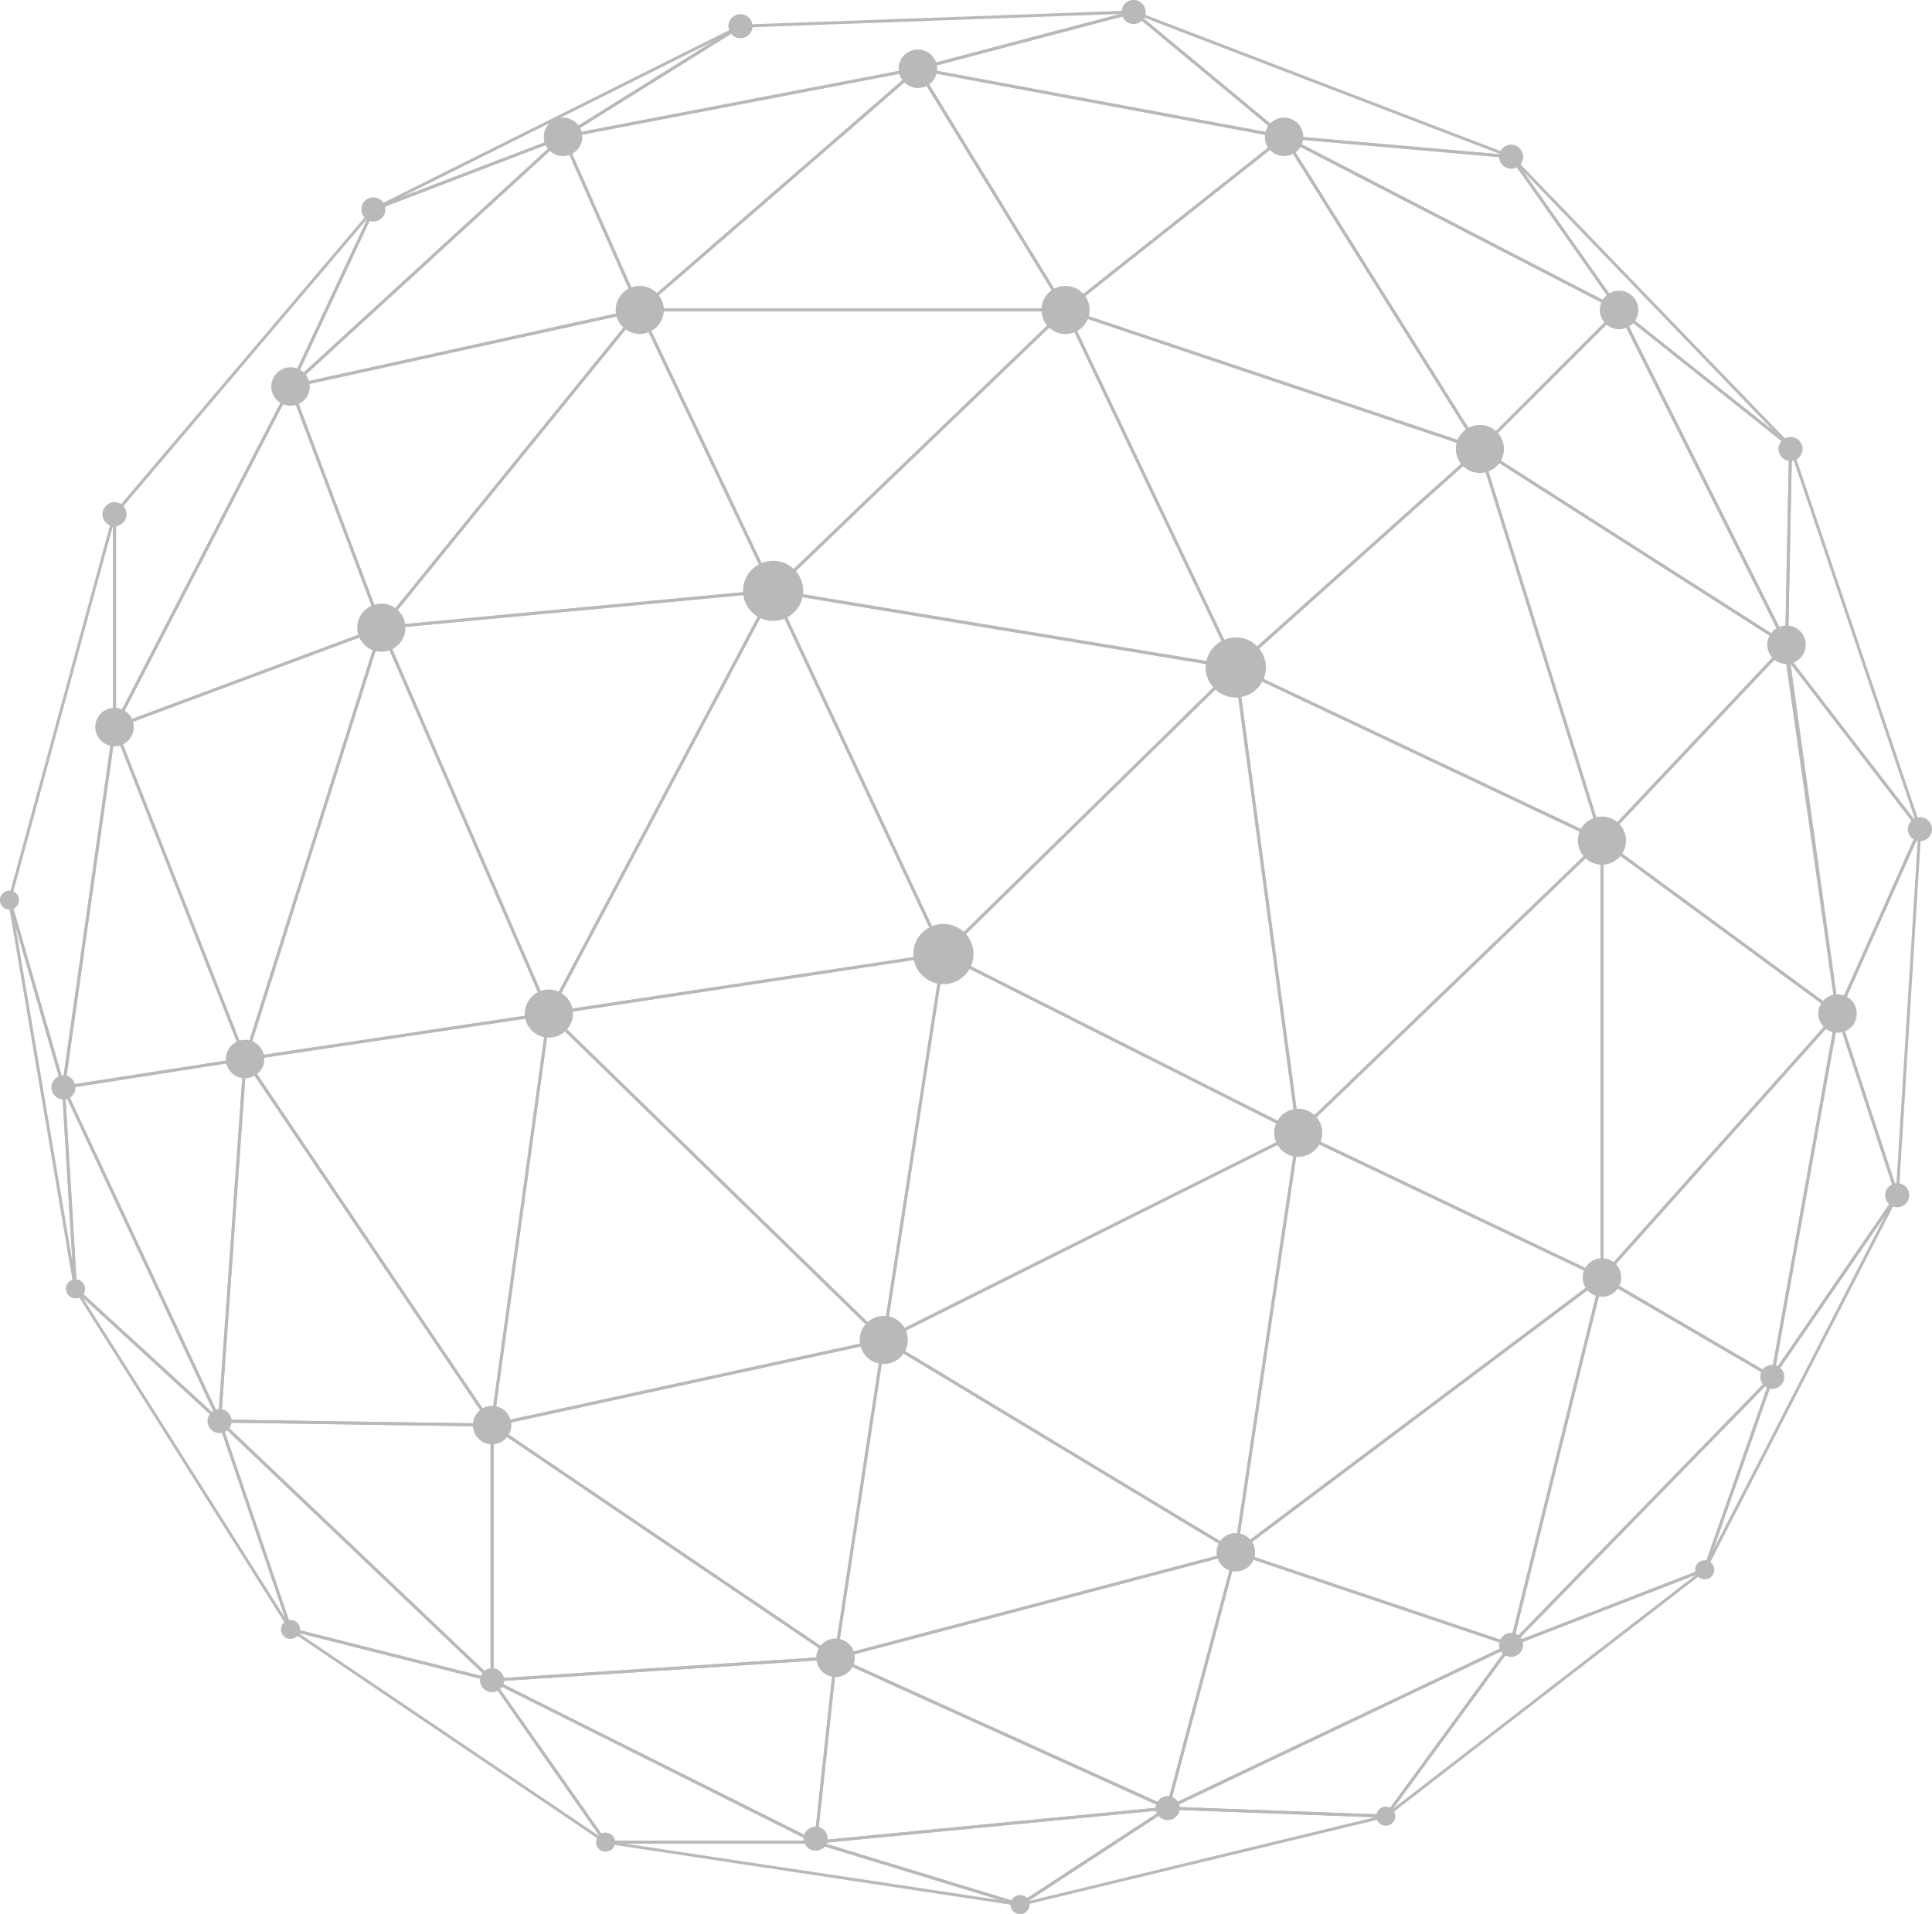 <svg width="208.299" height="206.402" viewBox="0 0 208.299 206.402" fill="none" xmlns="http://www.w3.org/2000/svg" xmlns:xlink="http://www.w3.org/1999/xlink">
	<desc>
			Created with Pixso.
	</desc>
	<defs>
		<clipPath id="clip382_1395">
			<rect id="_Layer_" width="208.299" height="206.403" fill="white" fill-opacity="0"/>
		</clipPath>
	</defs>
	<rect id="_Layer_" width="208.299" height="206.403" fill="#FFFFFF" fill-opacity="0"/>
	<g clip-path="url(#clip382_1395)">
		<path id="Vector" d="M101.72 103.03C101.71 103.03 101.7 103.03 101.69 103.03C101.64 103.02 101.59 102.99 101.57 102.94L83.21 63.78C83.18 63.72 83.19 63.66 83.23 63.61C83.26 63.56 83.32 63.54 83.38 63.55L133.27 71.81C133.32 71.82 133.37 71.86 133.39 71.92C133.41 71.98 133.39 72.04 133.35 72.08L101.83 102.99C101.8 103.01 101.76 103.03 101.72 103.03ZM83.62 63.91L101.76 102.6L132.9 72.08L83.62 63.91L83.62 63.91Z" fill="#B9B9B9" fill-opacity="1" fill-rule="nonzero"/>
		<path id="Vector" d="M133.24 72.13C133.23 72.13 133.22 72.13 133.21 72.13L83.33 63.87C83.27 63.86 83.22 63.81 83.2 63.76C83.18 63.7 83.2 63.64 83.24 63.59L114.77 33.31C114.8 33.27 114.86 33.25 114.91 33.26C114.96 33.27 115 33.31 115.02 33.35L133.38 71.9C133.41 71.96 133.4 72.02 133.37 72.07C133.34 72.11 133.29 72.13 133.24 72.13L133.24 72.13ZM83.69 63.6L132.96 71.76L114.83 33.69L83.69 63.6L83.69 63.6Z" fill="#B9B9B9" fill-opacity="1" fill-rule="nonzero"/>
		<path id="Vector" d="M133.24 72.13C133.23 72.13 133.22 72.13 133.21 72.13C133.16 72.12 133.12 72.08 133.1 72.04L114.73 33.49C114.71 33.43 114.71 33.36 114.76 33.31C114.8 33.27 114.87 33.25 114.93 33.27L159.61 48.26C159.66 48.28 159.7 48.32 159.72 48.38C159.73 48.43 159.71 48.49 159.67 48.53L133.35 72.09C133.32 72.12 133.28 72.13 133.24 72.13L133.24 72.13ZM115.18 33.69L133.29 71.71L159.25 48.48L115.18 33.69Z" fill="#B9B9B9" fill-opacity="1" fill-rule="nonzero"/>
		<path id="Vector" d="M139.97 122.31C139.95 122.31 139.92 122.3 139.9 122.29L101.64 103.01C101.6 102.99 101.57 102.95 101.56 102.9C101.55 102.85 101.57 102.8 101.6 102.76L133.13 71.86C133.17 71.82 133.23 71.8 133.29 71.82C133.35 71.84 133.39 71.89 133.4 71.95L140.13 122.13C140.14 122.19 140.11 122.24 140.06 122.28C140.03 122.3 140 122.31 139.97 122.31ZM101.99 102.83L139.77 121.87L133.12 72.31L101.99 102.83Z" fill="#B9B9B9" fill-opacity="1" fill-rule="nonzero"/>
		<path id="Vector" d="M172.72 90.79C172.7 90.79 172.67 90.79 172.65 90.78L133.17 72.11C133.12 72.09 133.09 72.05 133.08 71.99C133.07 71.94 133.09 71.89 133.13 71.85L159.45 48.29C159.49 48.26 159.55 48.24 159.6 48.26C159.65 48.27 159.69 48.31 159.71 48.36L172.87 90.59C172.89 90.65 172.87 90.71 172.82 90.76C172.79 90.78 172.76 90.79 172.72 90.79L172.72 90.79ZM133.52 71.93L172.46 90.33L159.48 48.7L133.52 71.93L133.52 71.93Z" fill="#B9B9B9" fill-opacity="1" fill-rule="nonzero"/>
		<path id="Vector" d="M139.97 122.31C139.95 122.31 139.94 122.3 139.92 122.3C139.86 122.28 139.82 122.23 139.81 122.17L133.08 71.99C133.07 71.93 133.1 71.88 133.14 71.84C133.19 71.81 133.25 71.8 133.31 71.83L172.79 90.49C172.83 90.51 172.87 90.56 172.88 90.61C172.88 90.66 172.87 90.71 172.83 90.75L140.08 122.26C140.05 122.29 140.01 122.31 139.97 122.31L139.97 122.31ZM133.44 72.24L140.09 121.81L172.44 90.68L133.44 72.24Z" fill="#B9B9B9" fill-opacity="1" fill-rule="nonzero"/>
		<path id="Vector" d="M95.29 144.64C95.26 144.64 95.22 144.63 95.19 144.61C95.15 144.58 95.12 144.52 95.13 144.46L101.56 102.85C101.57 102.8 101.6 102.75 101.64 102.73C101.69 102.71 101.74 102.71 101.79 102.73L140.04 122.01C140.1 122.03 140.13 122.09 140.13 122.15C140.13 122.21 140.1 122.26 140.04 122.29L95.36 144.63C95.34 144.64 95.31 144.64 95.29 144.64L95.29 144.64ZM101.84 103.11L95.49 144.2L139.62 122.15L101.84 103.11Z" fill="#B9B9B9" fill-opacity="1" fill-rule="nonzero"/>
		<path id="Vector" d="M133.24 167.54C133.21 167.54 133.18 167.53 133.16 167.51L95.21 144.62C95.16 144.59 95.13 144.53 95.13 144.48C95.13 144.42 95.17 144.37 95.22 144.34L139.9 122.01C139.95 121.98 140.02 121.98 140.06 122.02C140.11 122.05 140.14 122.11 140.13 122.17L133.4 167.4C133.39 167.45 133.36 167.5 133.31 167.52C133.28 167.53 133.26 167.54 133.24 167.54L133.24 167.54ZM95.62 144.49L133.12 167.12L139.77 122.43L95.62 144.49L95.62 144.49Z" fill="#B9B9B9" fill-opacity="1" fill-rule="nonzero"/>
		<path id="Vector" d="M133.24 167.54C133.21 167.54 133.18 167.53 133.16 167.52C133.1 167.48 133.07 167.42 133.08 167.36L139.81 122.12C139.82 122.07 139.85 122.03 139.9 122.01C139.94 121.98 139.99 121.98 140.04 122L172.79 137.61C172.84 137.63 172.87 137.68 172.88 137.74C172.88 137.79 172.86 137.85 172.81 137.88L133.33 167.51C133.31 167.53 133.27 167.54 133.24 167.54L133.24 167.54ZM140.1 122.38L133.45 167.02L172.41 137.78L140.1 122.38Z" fill="#B9B9B9" fill-opacity="1" fill-rule="nonzero"/>
		<path id="Vector" d="M172.72 137.91C172.7 137.91 172.67 137.91 172.65 137.89L139.9 122.29C139.86 122.27 139.82 122.22 139.81 122.17C139.81 122.12 139.82 122.07 139.86 122.03L172.61 90.52C172.65 90.47 172.72 90.46 172.78 90.49C172.84 90.51 172.88 90.57 172.88 90.63L172.88 137.75C172.88 137.81 172.85 137.86 172.8 137.89C172.78 137.9 172.75 137.91 172.72 137.91L172.72 137.91ZM140.25 122.1L172.56 137.5L172.56 91.01L140.25 122.1Z" fill="#B9B9B9" fill-opacity="1" fill-rule="nonzero"/>
		<path id="Vector" d="M198.12 109.46C198.09 109.46 198.05 109.45 198.03 109.43L172.63 90.76C172.59 90.74 172.57 90.69 172.56 90.65C172.56 90.6 172.57 90.56 172.6 90.52L192.5 69.41C192.54 69.37 192.6 69.35 192.66 69.37C192.72 69.39 192.76 69.44 192.77 69.5L198.28 109.27C198.29 109.34 198.26 109.4 198.2 109.43C198.18 109.45 198.15 109.46 198.12 109.46L198.12 109.46ZM172.96 90.61L197.91 108.95L192.5 69.87L172.96 90.61Z" fill="#B9B9B9" fill-opacity="1" fill-rule="nonzero"/>
		<path id="Vector" d="M172.72 137.91C172.7 137.91 172.68 137.91 172.66 137.9C172.6 137.88 172.56 137.82 172.56 137.75L172.56 90.63C172.56 90.57 172.59 90.52 172.65 90.49C172.7 90.46 172.77 90.47 172.81 90.5L198.22 109.17C198.25 109.19 198.27 109.24 198.28 109.28C198.28 109.32 198.27 109.37 198.24 109.4L172.84 137.86C172.81 137.89 172.76 137.91 172.72 137.91L172.72 137.91ZM172.88 90.95L172.88 137.33L197.89 109.32L172.88 90.95L172.88 90.95Z" fill="#B9B9B9" fill-opacity="1" fill-rule="nonzero"/>
		<path id="Vector" d="M162.92 177.52C162.9 177.52 162.87 177.51 162.85 177.5C162.78 177.47 162.75 177.39 162.77 177.32L172.56 137.71C172.58 137.66 172.61 137.62 172.66 137.6C172.7 137.59 172.76 137.59 172.8 137.61L191.16 148.32C191.2 148.35 191.23 148.39 191.24 148.44C191.25 148.49 191.23 148.53 191.2 148.57L163.04 177.47C163.01 177.5 162.97 177.52 162.92 177.52L162.92 177.52ZM172.82 138L163.22 176.83L190.83 148.49L172.82 138Z" fill="#B9B9B9" fill-opacity="1" fill-rule="nonzero"/>
		<path id="Vector" d="M162.92 177.52C162.91 177.52 162.89 177.52 162.87 177.51L133.19 167.53C133.13 167.51 133.09 167.46 133.08 167.4C133.07 167.35 133.1 167.29 133.14 167.25L172.62 137.62C172.68 137.58 172.75 137.58 172.81 137.62C172.86 137.66 172.89 137.73 172.87 137.79L163.08 177.4C163.07 177.44 163.04 177.48 163 177.5C162.98 177.51 162.95 177.52 162.92 177.52ZM133.58 167.33L162.81 177.16L172.46 138.15L133.58 167.33L133.58 167.33Z" fill="#B9B9B9" fill-opacity="1" fill-rule="nonzero"/>
		<path id="Vector" d="M125.89 195.12C125.86 195.12 125.82 195.11 125.79 195.09C125.75 195.05 125.72 194.99 125.74 194.93L133.09 167.34C133.1 167.3 133.12 167.26 133.16 167.24C133.2 167.22 133.25 167.22 133.29 167.23L162.98 177.21C163.04 177.23 163.08 177.29 163.08 177.35C163.09 177.42 163.05 177.48 162.99 177.51L125.96 195.11C125.94 195.12 125.92 195.12 125.89 195.12ZM133.35 167.58L126.14 194.67L162.5 177.39L133.35 167.58Z" fill="#B9B9B9" fill-opacity="1" fill-rule="nonzero"/>
		<path id="Vector" d="M90.09 178.91C90.05 178.91 90.01 178.9 89.98 178.87C89.94 178.83 89.92 178.78 89.93 178.73L95.13 144.46C95.14 144.41 95.17 144.36 95.22 144.34C95.27 144.32 95.32 144.32 95.37 144.35L133.32 167.24C133.37 167.28 133.4 167.34 133.39 167.4C133.39 167.47 133.34 167.52 133.28 167.53L90.13 178.9C90.11 178.91 90.1 178.91 90.08 178.91L90.09 178.91ZM95.41 144.74L90.28 178.53L132.83 167.32L95.41 144.74L95.41 144.74Z" fill="#B9B9B9" fill-opacity="1" fill-rule="nonzero"/>
		<path id="Vector" d="M125.89 195.12C125.87 195.12 125.85 195.12 125.83 195.11L90.02 178.9C89.96 178.87 89.92 178.8 89.93 178.74C89.93 178.67 89.98 178.61 90.04 178.6L133.2 167.23C133.25 167.21 133.31 167.23 133.35 167.27C133.39 167.31 133.41 167.37 133.39 167.42L126.05 195.01C126.04 195.05 126 195.09 125.96 195.11C125.94 195.12 125.92 195.13 125.89 195.13L125.89 195.12ZM90.56 178.79L125.79 194.74L133.01 167.6L90.56 178.79Z" fill="#B9B9B9" fill-opacity="1" fill-rule="nonzero"/>
		<path id="Vector" d="M59.17 109.46C59.12 109.46 59.08 109.43 59.04 109.39C59.01 109.34 59.01 109.27 59.03 109.22L83.21 63.63C83.24 63.58 83.29 63.55 83.36 63.55C83.42 63.55 83.47 63.59 83.5 63.64L101.86 102.81C101.88 102.85 101.88 102.9 101.86 102.95C101.83 102.99 101.79 103.02 101.74 103.03L59.2 109.45C59.19 109.46 59.18 109.46 59.17 109.46ZM83.34 64.06L59.46 109.09L101.48 102.75L83.34 64.06Z" fill="#B9B9B9" fill-opacity="1" fill-rule="nonzero"/>
		<path id="Vector" d="M95.29 144.64C95.25 144.64 95.21 144.63 95.18 144.6L59.06 109.41C59.02 109.37 59 109.31 59.02 109.25C59.04 109.19 59.09 109.15 59.15 109.14L101.69 102.72C101.74 102.71 101.79 102.72 101.83 102.76C101.86 102.8 101.88 102.85 101.87 102.9L95.45 144.51C95.44 144.57 95.39 144.61 95.34 144.63C95.32 144.64 95.31 144.64 95.29 144.64ZM59.51 109.41L95.18 144.15L101.53 103.06L59.51 109.41L59.51 109.41Z" fill="#B9B9B9" fill-opacity="1" fill-rule="nonzero"/>
		<path id="Vector" d="M53.05 153.82C53.01 153.82 52.98 153.81 52.95 153.78C52.91 153.74 52.89 153.69 52.9 153.64L59.02 109.27C59.02 109.21 59.07 109.17 59.12 109.15C59.18 109.13 59.24 109.14 59.28 109.18L95.4 144.37C95.44 144.41 95.46 144.47 95.44 144.53C95.42 144.58 95.38 144.63 95.32 144.64L53.09 153.82C53.07 153.82 53.06 153.82 53.05 153.82L53.05 153.82ZM59.29 109.63L53.24 153.46L94.96 144.39L59.29 109.63Z" fill="#B9B9B9" fill-opacity="1" fill-rule="nonzero"/>
		<path id="Vector" d="M90.09 178.91C90.05 178.91 90.02 178.9 90 178.88L52.96 153.79C52.91 153.76 52.88 153.69 52.9 153.63C52.91 153.57 52.96 153.52 53.02 153.51L95.25 144.33C95.31 144.32 95.36 144.33 95.4 144.37C95.43 144.4 95.45 144.45 95.45 144.51L90.24 178.77C90.23 178.83 90.2 178.87 90.15 178.9C90.13 178.9 90.11 178.91 90.09 178.91L90.09 178.91ZM53.45 153.74L89.97 178.48L95.1 144.69L53.45 153.74L53.45 153.74Z" fill="#B9B9B9" fill-opacity="1" fill-rule="nonzero"/>
		<path id="Vector" d="M53.05 153.82C53 153.82 52.95 153.79 52.92 153.75L26.29 114.28C26.26 114.24 26.26 114.18 26.28 114.13C26.3 114.08 26.35 114.04 26.4 114.04L59.15 109.14C59.2 109.13 59.25 109.15 59.29 109.18C59.32 109.22 59.34 109.27 59.33 109.32L53.21 153.68C53.2 153.75 53.15 153.8 53.09 153.82C53.08 153.82 53.06 153.82 53.05 153.82L53.05 153.82ZM26.7 114.31L52.95 153.23L58.99 109.49L26.7 114.31L26.7 114.31Z" fill="#B9B9B9" fill-opacity="1" fill-rule="nonzero"/>
		<path id="Vector" d="M26.43 114.35C26.38 114.35 26.34 114.33 26.31 114.3C26.27 114.25 26.26 114.2 26.27 114.14L40.97 67.64C40.99 67.57 41.04 67.53 41.11 67.53C41.18 67.52 41.24 67.56 41.26 67.62L59.32 109.23C59.34 109.28 59.34 109.33 59.31 109.37C59.29 109.42 59.25 109.45 59.2 109.45L26.45 114.35C26.44 114.35 26.43 114.35 26.43 114.35L26.43 114.35ZM41.14 68.14L26.66 114L58.95 109.17L41.14 68.14Z" fill="#B9B9B9" fill-opacity="1" fill-rule="nonzero"/>
		<path id="Vector" d="M59.17 109.46L59.17 109.46C59.11 109.45 59.05 109.42 59.03 109.36L40.97 67.75C40.95 67.7 40.95 67.65 40.98 67.61C41.01 67.56 41.05 67.53 41.1 67.53L83.34 63.55C83.4 63.55 83.45 63.57 83.49 63.62C83.52 63.67 83.52 63.73 83.49 63.78L59.32 109.37C59.29 109.42 59.23 109.46 59.18 109.46L59.17 109.46ZM41.35 67.82L59.19 108.93L83.07 63.89L41.35 67.82Z" fill="#B9B9B9" fill-opacity="1" fill-rule="nonzero"/>
		<path id="Vector" d="M41.12 67.84C41.06 67.84 41 67.81 40.98 67.76C40.95 67.71 40.95 67.63 40.99 67.59L68.84 33.32C68.88 33.28 68.93 33.25 68.99 33.26C69.04 33.27 69.09 33.3 69.11 33.35L83.5 63.64C83.52 63.69 83.51 63.74 83.49 63.79C83.46 63.83 83.42 63.86 83.37 63.87L41.13 67.84C41.13 67.84 41.12 67.84 41.12 67.84L41.12 67.84ZM68.93 33.71L41.48 67.49L83.11 63.57L68.93 33.71L68.93 33.71Z" fill="#B9B9B9" fill-opacity="1" fill-rule="nonzero"/>
		<path id="Vector" d="M41.12 67.84C41.11 67.84 41.1 67.84 41.09 67.84C41.04 67.83 40.99 67.79 40.97 67.74L31.17 41.74C31.16 41.69 31.16 41.64 31.18 41.6C31.21 41.56 31.24 41.53 31.29 41.52L68.93 33.26C69 33.25 69.07 33.28 69.1 33.33C69.14 33.39 69.13 33.47 69.09 33.52L41.24 67.79C41.21 67.82 41.16 67.84 41.12 67.84L41.12 67.84ZM31.54 41.8L41.17 67.37L68.56 33.67L31.54 41.8Z" fill="#B9B9B9" fill-opacity="1" fill-rule="nonzero"/>
		<path id="Vector" d="M12.35 78.55C12.3 78.55 12.26 78.54 12.23 78.5C12.19 78.45 12.18 78.38 12.21 78.32L31.18 41.61C31.21 41.55 31.27 41.52 31.33 41.52C31.4 41.53 31.45 41.56 31.47 41.62L41.27 67.63C41.28 67.67 41.28 67.71 41.26 67.75C41.24 67.79 41.21 67.82 41.17 67.84L12.4 78.54C12.39 78.55 12.37 78.55 12.35 78.55ZM31.3 42.07L12.68 78.1L40.91 67.59L31.3 42.07L31.3 42.07Z" fill="#B9B9B9" fill-opacity="1" fill-rule="nonzero"/>
		<path id="Vector" d="M26.43 114.35C26.36 114.35 26.3 114.31 26.28 114.25L12.2 78.45C12.18 78.41 12.19 78.37 12.2 78.33C12.22 78.29 12.25 78.26 12.29 78.25L41.06 67.54C41.12 67.52 41.18 67.53 41.23 67.57C41.27 67.61 41.29 67.68 41.27 67.73L26.58 114.24C26.56 114.31 26.5 114.35 26.43 114.35L26.43 114.35ZM12.56 78.49L26.41 113.72L40.87 67.95L12.56 78.49Z" fill="#B9B9B9" fill-opacity="1" fill-rule="nonzero"/>
		<path id="Vector" d="M53.05 153.82L53.05 153.82L23.67 153.39C23.63 153.39 23.59 153.37 23.56 153.34C23.53 153.3 23.51 153.26 23.51 153.22L26.27 114.18C26.27 114.11 26.32 114.06 26.39 114.04C26.45 114.02 26.52 114.05 26.56 114.1L53.18 153.57C53.22 153.62 53.22 153.68 53.19 153.74C53.16 153.79 53.11 153.82 53.05 153.82L53.05 153.82ZM23.84 153.07L52.75 153.5L26.55 114.66L23.84 153.07Z" fill="#B9B9B9" fill-opacity="1" fill-rule="nonzero"/>
		<path id="Vector" d="M83.35 63.87C83.34 63.87 83.33 63.87 83.32 63.87C83.27 63.86 83.23 63.82 83.21 63.78L68.82 33.49C68.8 33.44 68.8 33.38 68.83 33.33C68.86 33.29 68.91 33.26 68.97 33.26L114.88 33.26C114.94 33.26 115 33.3 115.02 33.36C115.05 33.42 115.03 33.49 114.99 33.53L83.46 63.83C83.43 63.85 83.39 63.87 83.35 63.87L83.35 63.87ZM69.22 33.58L83.4 63.44L114.48 33.58L69.22 33.58Z" fill="#B9B9B9" fill-opacity="1" fill-rule="nonzero"/>
		<path id="Vector" d="M114.88 33.58L68.97 33.58C68.9 33.58 68.84 33.54 68.82 33.47C68.8 33.41 68.81 33.34 68.86 33.3L98.86 7.29C98.89 7.26 98.94 7.25 98.98 7.25C99.03 7.26 99.07 7.29 99.1 7.33L115.01 33.34C115.04 33.39 115.04 33.45 115.02 33.5C114.99 33.55 114.93 33.58 114.88 33.58ZM69.39 33.26L114.59 33.26L98.92 7.66L69.39 33.26Z" fill="#B9B9B9" fill-opacity="1" fill-rule="nonzero"/>
		<path id="Vector" d="M31.32 41.84C31.27 41.84 31.21 41.81 31.18 41.75C31.15 41.69 31.16 41.61 31.22 41.56L60.6 14.64C60.63 14.6 60.69 14.59 60.74 14.6C60.79 14.61 60.83 14.64 60.85 14.69L69.11 33.35C69.13 33.4 69.13 33.45 69.11 33.49C69.09 33.53 69.05 33.56 69 33.57L31.36 41.83C31.35 41.84 31.34 41.84 31.32 41.84L31.32 41.84ZM60.65 15.02L31.87 41.4L68.74 33.3L60.65 15.02Z" fill="#B9B9B9" fill-opacity="1" fill-rule="nonzero"/>
		<path id="Vector" d="M68.97 33.58C68.96 33.58 68.94 33.58 68.93 33.57C68.88 33.56 68.84 33.53 68.82 33.48L60.56 14.82C60.54 14.77 60.54 14.72 60.56 14.68C60.59 14.64 60.63 14.61 60.67 14.6L98.93 7.26C99 7.24 99.07 7.28 99.1 7.34C99.14 7.41 99.12 7.49 99.06 7.53L69.07 33.54C69.04 33.56 69.01 33.58 68.97 33.58L68.97 33.58ZM60.93 14.87L69.03 33.16L98.41 7.68L60.93 14.87Z" fill="#B9B9B9" fill-opacity="1" fill-rule="nonzero"/>
		<path id="Vector" d="M31.32 41.84C31.29 41.84 31.26 41.83 31.23 41.81C31.17 41.76 31.15 41.68 31.18 41.61L40.11 22.52C40.12 22.48 40.15 22.45 40.19 22.43L60.65 14.61C60.72 14.58 60.8 14.61 60.84 14.67C60.88 14.74 60.87 14.82 60.81 14.87L31.43 41.8C31.4 41.83 31.36 41.84 31.32 41.84ZM40.37 22.71L31.81 41.02L59.98 15.2L40.37 22.71Z" fill="#B9B9B9" fill-opacity="1" fill-rule="nonzero"/>
		<path id="Vector" d="M23.67 153.39C23.61 153.39 23.56 153.35 23.53 153.3L6.7 117.32C6.68 117.27 6.68 117.22 6.7 117.18C6.72 117.13 6.77 117.1 6.82 117.09L26.4 114.04C26.45 114.03 26.5 114.04 26.53 114.08C26.57 114.11 26.59 114.16 26.59 114.2L23.83 153.24C23.83 153.31 23.77 153.37 23.7 153.38C23.69 153.39 23.68 153.39 23.67 153.39L23.67 153.39ZM7.07 117.38L23.56 152.61L26.25 114.38L7.07 117.38L7.07 117.38Z" fill="#B9B9B9" fill-opacity="1" fill-rule="nonzero"/>
		<path id="Vector" d="M6.84 117.41C6.8 117.41 6.76 117.39 6.73 117.36C6.69 117.33 6.68 117.28 6.68 117.23L12.19 78.37C12.2 78.3 12.26 78.25 12.33 78.24C12.4 78.23 12.47 78.27 12.5 78.34L26.57 114.13C26.59 114.18 26.59 114.23 26.56 114.27C26.54 114.31 26.5 114.34 26.45 114.35L6.86 117.41C6.86 117.41 6.85 117.41 6.84 117.41L6.84 117.41ZM12.42 79.01L7.03 117.06L26.21 114.07L12.42 79.01Z" fill="#B9B9B9" fill-opacity="1" fill-rule="nonzero"/>
		<path id="Vector" d="M12.35 78.55C12.34 78.55 12.32 78.55 12.31 78.55C12.24 78.53 12.19 78.47 12.19 78.4L12.19 55.45C12.19 55.41 12.2 55.37 12.23 55.34L40.13 22.48C40.18 22.42 40.27 22.4 40.34 22.45C40.4 22.49 40.43 22.58 40.39 22.65L31.47 41.75L12.49 78.47C12.46 78.52 12.41 78.55 12.35 78.55ZM12.51 55.51L12.51 77.74L31.18 41.61L39.6 23.59L12.51 55.51L12.51 55.51Z" fill="#B9B9B9" fill-opacity="1" fill-rule="nonzero"/>
		<path id="Vector" d="M6.84 117.41C6.77 117.41 6.71 117.36 6.69 117.3L0.87 97.1C0.86 97.07 0.86 97.04 0.87 97.02L12.2 55.41C12.22 55.33 12.29 55.28 12.37 55.29C12.45 55.3 12.51 55.37 12.51 55.45L12.51 78.39L7 117.27C6.99 117.35 6.93 117.4 6.85 117.41C6.85 117.41 6.84 117.41 6.84 117.41L6.84 117.41ZM1.19 97.06L6.79 116.49L12.19 78.37L12.19 56.64L1.19 97.06L1.19 97.06Z" fill="#B9B9B9" fill-opacity="1" fill-rule="nonzero"/>
		<path id="Vector" d="M23.67 153.39C23.63 153.39 23.6 153.37 23.56 153.35L8.03 139.09C8 139.06 7.98 139.03 7.98 138.99L6.68 117.26C6.68 117.19 6.73 117.12 6.8 117.1C6.87 117.08 6.95 117.12 6.98 117.18L23.82 153.16C23.85 153.23 23.83 153.31 23.77 153.36C23.74 153.38 23.71 153.39 23.67 153.39L23.67 153.39ZM8.3 138.9L23.19 152.57L7.05 118.07L8.3 138.9Z" fill="#B9B9B9" fill-opacity="1" fill-rule="nonzero"/>
		<path id="Vector" d="M8.14 139.13C8.06 139.13 8 139.08 7.98 139L0.87 97.09C0.85 97 0.91 96.92 0.99 96.9C1.07 96.88 1.16 96.93 1.18 97.02L6.99 117.21L8.3 138.97C8.3 139.05 8.24 139.13 8.16 139.13C8.15 139.14 8.15 139.14 8.14 139.14L8.14 139.13ZM1.66 99.82L7.81 136.06L6.68 117.26L1.66 99.82L1.66 99.82Z" fill="#B9B9B9" fill-opacity="1" fill-rule="nonzero"/>
		<path id="Vector" d="M53.05 181.33C53.01 181.33 52.97 181.32 52.94 181.29L23.56 153.34C23.52 153.3 23.5 153.23 23.53 153.17C23.55 153.11 23.6 153.07 23.67 153.07L53.06 153.5C53.14 153.5 53.21 153.57 53.21 153.66L53.21 181.17C53.21 181.24 53.17 181.29 53.12 181.32C53.1 181.33 53.07 181.33 53.05 181.33L53.05 181.33ZM24.08 153.39L52.89 180.8L52.89 153.82L24.08 153.39Z" fill="#B9B9B9" fill-opacity="1" fill-rule="nonzero"/>
		<path id="Vector" d="M53.05 181.33C53.04 181.33 53.03 181.33 53.01 181.33L31.29 175.85C31.23 175.83 31.19 175.79 31.17 175.74L23.52 153.28C23.5 153.21 23.53 153.14 23.59 153.1C23.65 153.06 23.73 153.06 23.78 153.11L53.16 181.06C53.22 181.11 53.23 181.19 53.19 181.25C53.16 181.3 53.11 181.33 53.05 181.33L53.05 181.33ZM31.45 175.56L52.5 180.87L24.03 153.79L31.45 175.56Z" fill="#B9B9B9" fill-opacity="1" fill-rule="nonzero"/>
		<path id="Vector" d="M31.32 175.85C31.27 175.85 31.22 175.82 31.19 175.77L8.01 139.06C7.96 138.99 7.98 138.9 8.04 138.85C8.1 138.8 8.19 138.8 8.25 138.86L23.78 153.11C23.8 153.13 23.81 153.15 23.82 153.17L31.47 175.64C31.5 175.71 31.47 175.8 31.39 175.83C31.37 175.84 31.35 175.85 31.32 175.85L31.32 175.85ZM8.91 139.9L30.74 174.46L23.54 153.32L8.91 139.9Z" fill="#B9B9B9" fill-opacity="1" fill-rule="nonzero"/>
		<path id="Vector" d="M53.05 181.33C53.01 181.33 52.97 181.32 52.94 181.29C52.91 181.26 52.89 181.22 52.89 181.17L52.89 153.66C52.89 153.6 52.93 153.55 52.98 153.52C53.03 153.49 53.09 153.5 53.14 153.53L90.18 178.62C90.23 178.66 90.26 178.73 90.24 178.79C90.22 178.86 90.16 178.9 90.1 178.91L53.06 181.33L53.05 181.33L53.05 181.33ZM53.21 153.96L53.21 181L89.61 178.62L53.21 153.96L53.21 153.96Z" fill="#B9B9B9" fill-opacity="1" fill-rule="nonzero"/>
		<path id="Vector" d="M87.94 198.8C87.92 198.8 87.89 198.79 87.87 198.78L52.98 181.31C52.92 181.28 52.88 181.21 52.9 181.14C52.91 181.07 52.97 181.02 53.04 181.01L90.07 178.59C90.12 178.59 90.17 178.61 90.2 178.64C90.23 178.67 90.25 178.72 90.24 178.77L88.1 198.65C88.09 198.71 88.06 198.75 88.02 198.78C87.99 198.79 87.97 198.79 87.94 198.79L87.94 198.8ZM53.65 181.29L87.81 198.39L89.91 178.92L53.65 181.29L53.65 181.29Z" fill="#B9B9B9" fill-opacity="1" fill-rule="nonzero"/>
		<path id="Vector" d="M87.94 198.8L65.3 198.8C65.24 198.8 65.19 198.77 65.16 198.73L52.92 181.26C52.88 181.2 52.88 181.12 52.93 181.07C52.98 181.01 53.06 181 53.12 181.03L88.01 198.49C88.08 198.53 88.11 198.6 88.1 198.67C88.08 198.75 88.02 198.8 87.94 198.8L87.94 198.8ZM65.38 198.48L87.27 198.48L53.54 181.6L65.38 198.48Z" fill="#B9B9B9" fill-opacity="1" fill-rule="nonzero"/>
		<path id="Vector" d="M65.3 198.8C65.26 198.8 65.23 198.79 65.21 198.77L31.24 175.82C31.17 175.78 31.15 175.69 31.18 175.62C31.21 175.55 31.29 175.52 31.36 175.54L53.09 181.02C53.13 181.03 53.16 181.05 53.18 181.08L65.43 198.55C65.47 198.61 65.46 198.69 65.41 198.75C65.38 198.78 65.34 198.8 65.3 198.8L65.3 198.8ZM32.16 176.07L64.67 198.02L52.96 181.31L32.16 176.07Z" fill="#B9B9B9" fill-opacity="1" fill-rule="nonzero"/>
		<path id="Vector" d="M87.94 198.8C87.9 198.8 87.86 198.78 87.83 198.75C87.8 198.72 87.78 198.67 87.78 198.62L89.93 178.73C89.93 178.68 89.96 178.64 90.01 178.61C90.05 178.59 90.1 178.58 90.15 178.6L125.96 194.82C126.02 194.85 126.06 194.92 126.05 194.99C126.04 195.06 125.98 195.12 125.91 195.12L87.96 198.79L87.94 198.79L87.94 198.8ZM90.22 178.99L88.12 198.46L125.28 194.87L90.22 178.99L90.22 178.99Z" fill="#B9B9B9" fill-opacity="1" fill-rule="nonzero"/>
		<path id="Vector" d="M109.98 205.53C109.96 205.53 109.95 205.52 109.93 205.52L87.9 198.79C87.82 198.77 87.78 198.7 87.78 198.62C87.79 198.55 87.85 198.49 87.93 198.48L125.88 194.81C125.95 194.8 126.02 194.84 126.04 194.91C126.07 194.98 126.04 195.06 125.98 195.1L110.07 205.5C110.04 205.52 110.01 205.53 109.98 205.53L109.98 205.53ZM88.75 198.72L109.95 205.19L125.27 195.19L88.75 198.72Z" fill="#B9B9B9" fill-opacity="1" fill-rule="nonzero"/>
		<path id="Vector" d="M109.98 205.53C109.97 205.53 109.96 205.53 109.96 205.53L65.27 198.79C65.19 198.78 65.13 198.71 65.14 198.63C65.14 198.54 65.21 198.48 65.3 198.48L87.94 198.48C87.96 198.48 87.97 198.48 87.99 198.48L110.03 205.22C110.1 205.24 110.15 205.32 110.13 205.4C110.12 205.48 110.05 205.53 109.98 205.53L109.98 205.53ZM67.42 198.8L107.87 204.89L87.92 198.8L67.42 198.8Z" fill="#B9B9B9" fill-opacity="1" fill-rule="nonzero"/>
		<path id="Vector" d="M172.72 90.79C172.71 90.79 172.69 90.79 172.68 90.79C172.63 90.78 172.58 90.74 172.57 90.68L159.41 48.46C159.39 48.39 159.41 48.33 159.46 48.28C159.52 48.24 159.59 48.24 159.64 48.28L192.7 69.39C192.74 69.41 192.76 69.45 192.77 69.5C192.78 69.55 192.76 69.6 192.73 69.63L172.83 90.74C172.8 90.77 172.76 90.79 172.72 90.79L172.72 90.79ZM159.84 48.78L172.79 90.33L192.36 69.55L159.84 48.78Z" fill="#B9B9B9" fill-opacity="1" fill-rule="nonzero"/>
		<path id="Vector" d="M192.61 69.68C192.58 69.68 192.55 69.67 192.53 69.66L159.47 48.54C159.43 48.52 159.41 48.48 159.4 48.43C159.39 48.38 159.41 48.33 159.45 48.3L174.44 33.31C174.48 33.27 174.53 33.25 174.58 33.26C174.63 33.27 174.67 33.3 174.7 33.35L192.75 69.45C192.79 69.52 192.77 69.59 192.72 69.64C192.69 69.67 192.65 69.68 192.61 69.68L192.61 69.68ZM159.81 48.38L192.21 69.08L174.51 33.69L159.81 48.38L159.81 48.38Z" fill="#B9B9B9" fill-opacity="1" fill-rule="nonzero"/>
		<path id="Vector" d="M114.88 33.58C114.87 33.58 114.86 33.58 114.85 33.58C114.8 33.57 114.76 33.54 114.74 33.5L98.83 7.5C98.79 7.44 98.79 7.37 98.83 7.32C98.86 7.27 98.93 7.24 98.99 7.26L138.47 14.6C138.53 14.61 138.58 14.66 138.6 14.72C138.61 14.78 138.59 14.84 138.54 14.88L114.97 33.54C114.95 33.57 114.91 33.58 114.88 33.58L114.88 33.58ZM99.28 7.63L114.92 33.18L138.07 14.85L99.28 7.63Z" fill="#B9B9B9" fill-opacity="1" fill-rule="nonzero"/>
		<path id="Vector" d="M159.56 48.57C159.54 48.57 159.53 48.57 159.51 48.56L114.83 33.57C114.77 33.55 114.73 33.5 114.72 33.45C114.71 33.39 114.73 33.33 114.78 33.29L138.34 14.63C138.38 14.6 138.42 14.59 138.47 14.6C138.51 14.61 138.55 14.63 138.58 14.67L159.69 48.33C159.73 48.38 159.73 48.46 159.68 48.51C159.65 48.55 159.61 48.57 159.56 48.57L159.56 48.57ZM115.2 33.36L159.19 48.12L138.4 14.99L115.2 33.36Z" fill="#B9B9B9" fill-opacity="1" fill-rule="nonzero"/>
		<path id="Vector" d="M159.56 48.57L159.54 48.57C159.49 48.56 159.45 48.54 159.42 48.5L138.31 14.84C138.27 14.78 138.28 14.7 138.32 14.65C138.37 14.59 138.45 14.58 138.51 14.61L174.63 33.28C174.67 33.3 174.7 33.34 174.71 33.39C174.72 33.44 174.7 33.5 174.67 33.53L159.67 48.52C159.64 48.55 159.6 48.57 159.56 48.57L159.56 48.57ZM138.89 15.16L159.59 48.16L174.29 33.46L138.89 15.16L138.89 15.16Z" fill="#B9B9B9" fill-opacity="1" fill-rule="nonzero"/>
		<path id="Vector" d="M138.44 14.91C138.43 14.91 138.42 14.91 138.41 14.91L98.93 7.57C98.86 7.56 98.8 7.49 98.8 7.42C98.8 7.34 98.85 7.28 98.92 7.26L122.18 1.14C122.23 1.13 122.28 1.14 122.32 1.17L138.54 14.63C138.6 14.68 138.62 14.76 138.59 14.82C138.56 14.88 138.5 14.91 138.44 14.91ZM99.69 7.39L137.87 14.49L122.18 1.47L99.69 7.39Z" fill="#B9B9B9" fill-opacity="1" fill-rule="nonzero"/>
		<path id="Vector" d="M162.92 17.06C162.92 17.06 162.92 17.06 162.91 17.05L138.43 14.91C138.4 14.91 138.37 14.9 138.34 14.88L122.12 1.41C122.06 1.37 122.04 1.28 122.08 1.21C122.12 1.15 122.2 1.12 122.28 1.14L162.98 16.75C163.06 16.78 163.1 16.86 163.08 16.93C163.06 17 163 17.06 162.92 17.06ZM138.5 14.6L161.81 16.64L123.06 1.79L138.5 14.6Z" fill="#B9B9B9" fill-opacity="1" fill-rule="nonzero"/>
		<path id="Vector" d="M60.7 14.91C60.64 14.91 60.58 14.87 60.56 14.81C60.53 14.74 60.55 14.66 60.62 14.62L79.75 2.69C79.77 2.67 79.8 2.66 79.83 2.66L122.21 1.13C122.31 1.13 122.37 1.19 122.38 1.27C122.39 1.35 122.34 1.43 122.26 1.45L99 7.57L60.73 14.91C60.72 14.91 60.71 14.91 60.7 14.91L60.7 14.91ZM79.88 2.98L61.51 14.44L98.93 7.26L120.79 1.5L79.88 2.98Z" fill="#B9B9B9" fill-opacity="1" fill-rule="nonzero"/>
		<path id="Vector" d="M40.25 22.74C40.19 22.74 40.13 22.71 40.11 22.65C40.07 22.57 40.1 22.48 40.18 22.44L79.76 2.68C79.84 2.64 79.93 2.67 79.97 2.75C80.01 2.82 79.99 2.91 79.92 2.96L60.79 14.89L40.31 22.73C40.29 22.74 40.27 22.74 40.25 22.74L40.25 22.74ZM76.9 4.46L43.24 21.27L60.65 14.61L76.9 4.46Z" fill="#B9B9B9" fill-opacity="1" fill-rule="nonzero"/>
		<path id="Vector" d="M174.55 33.58C174.53 33.58 174.51 33.57 174.48 33.56L138.37 14.9C138.3 14.86 138.27 14.79 138.29 14.71C138.31 14.64 138.38 14.59 138.46 14.6L162.94 16.74C162.99 16.74 163.03 16.77 163.05 16.81L174.68 33.33C174.73 33.39 174.72 33.47 174.67 33.52C174.64 33.56 174.6 33.58 174.55 33.58ZM139.23 14.98L174.05 32.98L162.84 17.05L139.23 14.98Z" fill="#B9B9B9" fill-opacity="1" fill-rule="nonzero"/>
		<path id="Vector" d="M192.61 69.68C192.55 69.68 192.5 69.65 192.47 69.59L174.41 33.49C174.38 33.42 174.4 33.34 174.45 33.29C174.51 33.25 174.6 33.25 174.65 33.29L193.15 48.01C193.18 48.04 193.21 48.08 193.21 48.13L192.77 69.53C192.77 69.6 192.72 69.66 192.65 69.68C192.64 69.68 192.62 69.68 192.61 69.68ZM175.02 33.99L192.47 68.87L192.89 48.21L175.02 33.99Z" fill="#B9B9B9" fill-opacity="1" fill-rule="nonzero"/>
		<path id="Vector" d="M193.05 48.29C193.01 48.29 192.98 48.28 192.95 48.25L174.46 33.54C174.44 33.54 174.43 33.52 174.43 33.51L162.8 16.99C162.75 16.92 162.76 16.83 162.82 16.78C162.89 16.72 162.98 16.73 163.04 16.79L193.16 48.02C193.22 48.08 193.22 48.17 193.16 48.24C193.13 48.27 193.09 48.29 193.05 48.29L193.05 48.29ZM174.67 33.31L191.25 46.5L164.24 18.49L174.67 33.31L174.67 33.31Z" fill="#B9B9B9" fill-opacity="1" fill-rule="nonzero"/>
		<path id="Vector" d="M207 89.57C206.95 89.57 206.9 89.55 206.87 89.51L192.49 70.84C192.46 70.81 192.45 70.78 192.45 70.74L192.89 48.13C192.89 48.05 192.95 47.99 193.02 47.97C193.1 47.96 193.17 48.01 193.2 48.08L207.15 89.36C207.17 89.43 207.14 89.51 207.07 89.55C207.05 89.56 207.02 89.57 207 89.57L207 89.57ZM192.77 70.69L206.54 88.56L193.19 49.05L192.77 70.69L192.77 70.69Z" fill="#B9B9B9" fill-opacity="1" fill-rule="nonzero"/>
		<path id="Vector" d="M198.12 109.46C198.11 109.46 198.11 109.46 198.1 109.46C198.03 109.44 197.97 109.39 197.96 109.32L192.46 70.77C192.44 70.7 192.48 70.63 192.55 70.6C192.62 70.57 192.7 70.59 192.74 70.65L207.12 89.31C207.16 89.36 207.17 89.42 207.14 89.47L198.27 109.36C198.24 109.42 198.18 109.46 198.12 109.46L198.12 109.46ZM192.86 71.32L198.2 108.73L206.81 89.43L192.86 71.32L192.86 71.32Z" fill="#B9B9B9" fill-opacity="1" fill-rule="nonzero"/>
		<path id="Vector" d="M191.08 148.62C191.05 148.62 191.03 148.61 191 148.6L172.64 137.89C172.6 137.86 172.57 137.82 172.56 137.78C172.55 137.73 172.57 137.68 172.6 137.64L198 109.19C198.05 109.14 198.13 109.12 198.19 109.15C198.25 109.19 198.29 109.26 198.28 109.33L191.24 148.49C191.23 148.54 191.19 148.58 191.15 148.6C191.13 148.61 191.1 148.62 191.08 148.62L191.08 148.62ZM172.97 137.71L190.97 148.21L197.86 109.82L172.97 137.71L172.97 137.71Z" fill="#B9B9B9" fill-opacity="1" fill-rule="nonzero"/>
		<path id="Vector" d="M204.55 129.04C204.48 129.04 204.42 128.99 204.4 128.93L197.97 109.35C197.96 109.31 197.96 109.27 197.98 109.23L206.85 89.34C206.88 89.27 206.96 89.24 207.03 89.26C207.11 89.27 207.16 89.34 207.15 89.42L204.71 128.89C204.7 128.96 204.64 129.03 204.57 129.04C204.56 129.04 204.56 129.04 204.55 129.04ZM198.29 109.31L204.44 128.04L206.78 90.28L198.29 109.31Z" fill="#B9B9B9" fill-opacity="1" fill-rule="nonzero"/>
		<path id="Vector" d="M191.08 148.62C191.06 148.62 191.04 148.61 191.02 148.61C190.95 148.58 190.91 148.5 190.92 148.43L197.96 109.27C197.98 109.2 198.04 109.14 198.11 109.14C198.18 109.13 198.25 109.18 198.27 109.25L204.7 128.83C204.71 128.88 204.71 128.93 204.68 128.97L191.21 148.55C191.18 148.59 191.13 148.62 191.08 148.62ZM198.17 109.94L191.37 147.76L204.37 128.85L198.17 109.94Z" fill="#B9B9B9" fill-opacity="1" fill-rule="nonzero"/>
		<path id="Vector" d="M183.8 169.42C183.78 169.42 183.76 169.42 183.74 169.41C183.66 169.38 183.62 169.29 183.65 169.21L190.93 148.41C190.94 148.39 190.94 148.38 190.95 148.37L204.42 128.79C204.46 128.72 204.56 128.7 204.63 128.74C204.7 128.78 204.73 128.88 204.69 128.95L183.94 169.34C183.91 169.39 183.86 169.42 183.8 169.42ZM191.23 148.53L184.71 167.14L203.27 131.02L191.23 148.53Z" fill="#B9B9B9" fill-opacity="1" fill-rule="nonzero"/>
		<path id="Vector" d="M162.92 177.52C162.87 177.52 162.82 177.49 162.79 177.45C162.75 177.39 162.76 177.3 162.81 177.25L190.97 148.35C191.02 148.29 191.1 148.28 191.17 148.32C191.23 148.36 191.26 148.44 191.23 148.51L183.95 169.32C183.94 169.36 183.9 169.4 183.86 169.41L162.98 177.51C162.96 177.52 162.95 177.52 162.92 177.52L162.92 177.52ZM190.69 149.09L163.55 176.95L183.67 169.14L190.69 149.09Z" fill="#B9B9B9" fill-opacity="1" fill-rule="nonzero"/>
		<path id="Vector" d="M149.41 195.99C149.37 195.99 149.33 195.98 149.3 195.95C149.24 195.89 149.23 195.8 149.28 195.74L162.8 177.27C162.81 177.24 162.84 177.22 162.87 177.21L183.74 169.12C183.82 169.09 183.9 169.12 183.94 169.19C183.98 169.25 183.96 169.34 183.9 169.39L149.5 195.96C149.48 195.98 149.44 195.99 149.41 195.99L149.41 195.99ZM163.03 177.49L150.2 195.02L182.84 169.81L163.03 177.49L163.03 177.49Z" fill="#B9B9B9" fill-opacity="1" fill-rule="nonzero"/>
		<path id="Vector" d="M109.98 205.53C109.92 205.53 109.86 205.49 109.83 205.43C109.8 205.36 109.83 205.28 109.89 205.23L125.81 194.83C125.83 194.81 125.87 194.8 125.9 194.81L149.41 195.67C149.49 195.68 149.56 195.74 149.57 195.82C149.57 195.89 149.52 195.97 149.45 195.99L110.02 205.52C110 205.52 109.99 205.53 109.98 205.53ZM125.94 195.13L110.84 205L148.25 195.95L125.94 195.13L125.94 195.13Z" fill="#B9B9B9" fill-opacity="1" fill-rule="nonzero"/>
		<path id="Vector" d="M149.41 195.99L149.4 195.99L125.89 195.12C125.81 195.12 125.75 195.07 125.74 195C125.72 194.93 125.76 194.85 125.82 194.82L162.86 177.22C162.92 177.19 163 177.2 163.05 177.26C163.09 177.32 163.1 177.4 163.05 177.46L149.54 195.93C149.51 195.97 149.46 195.99 149.41 195.99ZM126.55 194.83L149.33 195.67L162.42 177.78L126.55 194.83L126.55 194.83Z" fill="#B9B9B9" fill-opacity="1" fill-rule="nonzero"/>
		<path id="Vector" d="M184.83 169.35C184.78 169.92 184.28 170.34 183.72 170.29C183.15 170.25 182.73 169.75 182.77 169.18C182.82 168.62 183.32 168.19 183.88 168.24C184.45 168.28 184.87 168.78 184.83 169.35L184.83 169.35Z" fill="#B9B9B9" fill-opacity="1" fill-rule="nonzero"/>
		<path id="Vector" d="M150.44 195.92C150.39 196.48 149.89 196.91 149.32 196.86C148.76 196.81 148.33 196.32 148.38 195.75C148.43 195.18 148.92 194.76 149.49 194.81C150.06 194.85 150.48 195.35 150.44 195.91L150.44 195.92Z" fill="#B9B9B9" fill-opacity="1" fill-rule="nonzero"/>
		<path id="Vector" d="M111.01 205.45C110.96 206.02 110.46 206.44 109.9 206.39C109.33 206.35 108.91 205.85 108.95 205.28C109 204.72 109.5 204.3 110.06 204.34C110.63 204.39 111.05 204.88 111.01 205.45L111.01 205.45Z" fill="#B9B9B9" fill-opacity="1" fill-rule="nonzero"/>
		<path id="Vector" d="M66.32 198.72C66.28 199.29 65.78 199.71 65.21 199.66C64.64 199.62 64.22 199.12 64.27 198.56C64.31 197.99 64.81 197.56 65.38 197.61C65.94 197.66 66.37 198.15 66.32 198.72Z" fill="#B9B9B9" fill-opacity="1" fill-rule="nonzero"/>
		<path id="Vector" d="M32.35 175.77C32.31 176.34 31.81 176.76 31.24 176.72C30.67 176.67 30.25 176.18 30.3 175.61C30.34 175.04 30.84 174.62 31.41 174.67C31.97 174.71 32.4 175.21 32.35 175.77L32.35 175.77Z" fill="#B9B9B9" fill-opacity="1" fill-rule="nonzero"/>
		<path id="Vector" d="M9.17 139.06C9.12 139.62 8.63 140.05 8.06 140C7.49 139.96 7.07 139.46 7.11 138.89C7.16 138.32 7.66 137.9 8.22 137.95C8.79 137.99 9.21 138.49 9.17 139.06L9.17 139.06Z" fill="#B9B9B9" fill-opacity="1" fill-rule="nonzero"/>
		<path id="Vector" d="M2.05 97.14C2.01 97.71 1.51 98.13 0.94 98.08C0.37 98.04 -0.05 97.54 0 96.98C0.04 96.41 0.54 95.99 1.11 96.03C1.67 96.08 2.1 96.58 2.05 97.14Z" fill="#B9B9B9" fill-opacity="1" fill-rule="nonzero"/>
		<path id="Vector" d="M61.77 109.3C61.77 110.73 60.61 111.89 59.17 111.89C57.74 111.89 56.58 110.73 56.58 109.3C56.58 107.87 57.74 106.7 59.17 106.7C60.61 106.7 61.77 107.86 61.77 109.3Z" fill="#B9B9B9" fill-opacity="1" fill-rule="nonzero"/>
		<path id="Vector" d="M43.71 67.69C43.71 69.12 42.55 70.28 41.12 70.28C39.68 70.28 38.52 69.12 38.52 67.69C38.52 66.25 39.68 65.09 41.12 65.09C42.55 65.09 43.71 66.25 43.71 67.69Z" fill="#B9B9B9" fill-opacity="1" fill-rule="nonzero"/>
		<path id="Vector" d="M115.19 30.85C116.61 31.02 117.63 32.31 117.46 33.73C117.29 35.15 115.99 36.17 114.57 36C113.15 35.83 112.13 34.54 112.3 33.11C112.47 31.69 113.77 30.67 115.19 30.85Z" fill="#B9B9B9" fill-opacity="1" fill-rule="evenodd"/>
		<path id="Vector" d="M162.15 48.41C162.15 49.84 160.99 51 159.56 51C158.12 51 156.96 49.84 156.96 48.41C156.96 46.98 158.13 45.82 159.56 45.82C160.99 45.82 162.15 46.98 162.15 48.41Z" fill="#B9B9B9" fill-opacity="1" fill-rule="nonzero"/>
		<path id="Vector" d="M175.31 90.63C175.32 92.06 174.16 93.23 172.73 93.24C171.3 93.25 170.13 92.09 170.12 90.66C170.11 89.22 171.27 88.06 172.7 88.05C174.13 88.04 175.3 89.2 175.31 90.63Z" fill="#B9B9B9" fill-opacity="1" fill-rule="evenodd"/>
		<path id="Vector" d="M142.57 122.15C142.57 123.58 141.4 124.74 139.97 124.74C138.54 124.74 137.38 123.58 137.38 122.15C137.38 120.72 138.54 119.55 139.97 119.55C141.4 119.55 142.57 120.72 142.57 122.15Z" fill="#B9B9B9" fill-opacity="1" fill-rule="evenodd"/>
		<path id="Vector" d="M97.88 144.48C97.88 145.91 96.72 147.08 95.29 147.08C93.85 147.08 92.69 145.91 92.69 144.48C92.69 143.05 93.85 141.89 95.29 141.89C96.72 141.89 97.88 143.05 97.88 144.48Z" fill="#B9B9B9" fill-opacity="1" fill-rule="nonzero"/>
		<path id="Vector" d="M71.57 33.42C71.57 34.85 70.4 36.01 68.97 36.01C67.54 36.01 66.38 34.85 66.38 33.42C66.38 31.99 67.54 30.83 68.97 30.83C70.4 30.83 71.57 31.99 71.57 33.42Z" fill="#B9B9B9" fill-opacity="1" fill-rule="nonzero"/>
		<path id="Vector" d="M135.32 167.38C135.32 168.52 134.38 169.45 133.24 169.45C132.09 169.45 131.16 168.52 131.16 167.38C131.16 166.23 132.09 165.3 133.24 165.3C134.38 165.3 135.32 166.23 135.32 167.38Z" fill="#B9B9B9" fill-opacity="1" fill-rule="nonzero"/>
		<path id="Vector" d="M174.79 137.75C174.79 138.9 173.86 139.83 172.72 139.83C171.57 139.83 170.64 138.9 170.64 137.75C170.64 136.61 171.57 135.67 172.72 135.67C173.86 135.67 174.79 136.6 174.79 137.75Z" fill="#B9B9B9" fill-opacity="1" fill-rule="nonzero"/>
		<path id="Vector" d="M198.59 107.27C199.71 107.53 200.4 108.65 200.13 109.77C199.87 110.88 198.75 111.57 197.64 111.31C196.52 111.05 195.83 109.93 196.09 108.81C196.36 107.7 197.47 107.01 198.59 107.27Z" fill="#B9B9B9" fill-opacity="1" fill-rule="evenodd"/>
		<path id="Vector" d="M194.69 69.52C194.69 70.67 193.76 71.6 192.61 71.6C191.47 71.6 190.54 70.67 190.54 69.52C190.54 68.38 191.47 67.45 192.61 67.45C193.76 67.45 194.69 68.38 194.69 69.52Z" fill="#B9B9B9" fill-opacity="1" fill-rule="nonzero"/>
		<path id="Vector" d="M174.89 31.37C176.03 31.56 176.79 32.62 176.61 33.75C176.43 34.89 175.36 35.66 174.23 35.47C173.1 35.29 172.33 34.22 172.51 33.09C172.7 31.96 173.76 31.19 174.89 31.37Z" fill="#B9B9B9" fill-opacity="1" fill-rule="evenodd"/>
		<path id="Vector" d="M140.52 14.76C140.52 15.9 139.59 16.83 138.44 16.83C137.29 16.83 136.37 15.9 136.37 14.76C136.37 13.61 137.3 12.68 138.44 12.68C139.59 12.68 140.52 13.61 140.52 14.76Z" fill="#B9B9B9" fill-opacity="1" fill-rule="nonzero"/>
		<path id="Vector" d="M101.04 7.41C101.04 8.56 100.11 9.49 98.96 9.49C97.82 9.49 96.88 8.56 96.88 7.41C96.88 6.27 97.81 5.34 98.96 5.34C100.11 5.34 101.04 6.27 101.04 7.41Z" fill="#B9B9B9" fill-opacity="1" fill-rule="nonzero"/>
		<path id="Vector" d="M62.78 14.76C62.78 15.9 61.85 16.83 60.7 16.83C59.56 16.83 58.63 15.9 58.63 14.76C58.63 13.61 59.56 12.68 60.7 12.68C61.85 12.68 62.78 13.61 62.78 14.76Z" fill="#B9B9B9" fill-opacity="1" fill-rule="nonzero"/>
		<path id="Vector" d="M33.4 41.68C33.4 42.83 32.47 43.75 31.32 43.75C30.18 43.75 29.25 42.83 29.25 41.68C29.25 40.53 30.18 39.6 31.32 39.6C32.47 39.6 33.4 40.53 33.4 41.68Z" fill="#B9B9B9" fill-opacity="1" fill-rule="nonzero"/>
		<path id="Vector" d="M14.42 78.4C14.42 79.54 13.5 80.47 12.35 80.47C11.2 80.47 10.27 79.54 10.27 78.4C10.27 77.25 11.2 76.32 12.35 76.32C13.49 76.32 14.42 77.25 14.42 78.4Z" fill="#B9B9B9" fill-opacity="1" fill-rule="nonzero"/>
		<path id="Vector" d="M28.5 114.19C28.5 115.34 27.57 116.27 26.43 116.27C25.28 116.27 24.35 115.34 24.35 114.19C24.35 113.05 25.28 112.12 26.43 112.12C27.57 112.12 28.5 113.05 28.5 114.19Z" fill="#B9B9B9" fill-opacity="1" fill-rule="nonzero"/>
		<path id="Vector" d="M55.13 153.66C55.13 154.81 54.2 155.74 53.05 155.74C51.91 155.74 50.98 154.81 50.98 153.66C50.98 152.52 51.91 151.59 53.05 151.59C54.2 151.59 55.13 152.52 55.13 153.66Z" fill="#B9B9B9" fill-opacity="1" fill-rule="nonzero"/>
		<path id="Vector" d="M92.16 178.75C92.16 179.9 91.23 180.83 90.09 180.83C88.94 180.83 88.01 179.9 88.01 178.75C88.01 177.6 88.94 176.68 90.09 176.68C91.23 176.68 92.16 177.6 92.16 178.75Z" fill="#B9B9B9" fill-opacity="1" fill-rule="nonzero"/>
		<path id="Vector" d="M164.22 177.47C164.16 178.18 163.53 178.71 162.82 178.65C162.11 178.6 161.57 177.97 161.63 177.26C161.69 176.54 162.31 176.01 163.03 176.07C163.74 176.12 164.28 176.75 164.22 177.46L164.22 177.47Z" fill="#B9B9B9" fill-opacity="1" fill-rule="nonzero"/>
		<path id="Vector" d="M192.38 148.56C192.32 149.28 191.69 149.81 190.98 149.75C190.26 149.7 189.73 149.07 189.79 148.35C189.84 147.64 190.47 147.11 191.19 147.17C191.9 147.22 192.43 147.85 192.37 148.56L192.38 148.56Z" fill="#B9B9B9" fill-opacity="1" fill-rule="nonzero"/>
		<path id="Vector" d="M127.19 195.07C127.13 195.78 126.5 196.32 125.79 196.26C125.07 196.2 124.54 195.58 124.6 194.86C124.66 194.15 125.28 193.61 126 193.67C126.71 193.73 127.25 194.35 127.19 195.07Z" fill="#B9B9B9" fill-opacity="1" fill-rule="nonzero"/>
		<path id="Vector" d="M89.24 198.36C89.18 199.08 88.55 199.61 87.84 199.55C87.12 199.5 86.59 198.87 86.65 198.15C86.71 197.44 87.33 196.91 88.05 196.96C88.76 197.02 89.29 197.65 89.24 198.36L89.24 198.36Z" fill="#B9B9B9" fill-opacity="1" fill-rule="nonzero"/>
		<path id="Vector" d="M54.35 181.28C54.29 181.99 53.66 182.52 52.95 182.47C52.23 182.41 51.7 181.78 51.76 181.07C51.82 180.35 52.44 179.82 53.16 179.88C53.87 179.94 54.41 180.56 54.35 181.28Z" fill="#B9B9B9" fill-opacity="1" fill-rule="nonzero"/>
		<path id="Vector" d="M24.97 153.33C24.91 154.05 24.28 154.58 23.57 154.52C22.85 154.47 22.32 153.84 22.38 153.12C22.44 152.41 23.06 151.88 23.78 151.93C24.49 151.99 25.03 152.62 24.97 153.33L24.97 153.33Z" fill="#B9B9B9" fill-opacity="1" fill-rule="nonzero"/>
		<path id="Vector" d="M8.13 117.36C8.08 118.07 7.45 118.6 6.74 118.55C6.02 118.49 5.49 117.86 5.55 117.15C5.6 116.43 6.23 115.9 6.94 115.96C7.66 116.01 8.19 116.64 8.13 117.35L8.13 117.36Z" fill="#B9B9B9" fill-opacity="1" fill-rule="nonzero"/>
		<path id="Vector" d="M13.64 55.55C13.59 56.27 12.96 56.8 12.24 56.74C11.53 56.68 11 56.06 11.05 55.34C11.11 54.63 11.74 54.1 12.45 54.15C13.17 54.21 13.7 54.84 13.64 55.55Z" fill="#B9B9B9" fill-opacity="1" fill-rule="nonzero"/>
		<path id="Vector" d="M41.54 22.69C41.49 23.4 40.86 23.94 40.15 23.88C39.43 23.82 38.9 23.19 38.96 22.48C39.01 21.76 39.64 21.23 40.35 21.29C41.07 21.35 41.6 21.97 41.54 22.69L41.54 22.69Z" fill="#B9B9B9" fill-opacity="1" fill-rule="nonzero"/>
		<path id="Vector" d="M81.13 2.93C81.07 3.64 80.44 4.17 79.73 4.12C79.01 4.06 78.48 3.43 78.54 2.72C78.6 2 79.22 1.47 79.94 1.53C80.65 1.59 81.19 2.21 81.13 2.93Z" fill="#B9B9B9" fill-opacity="1" fill-rule="nonzero"/>
		<path id="Vector" d="M123.52 1.4C123.46 2.11 122.83 2.64 122.12 2.59C121.4 2.53 120.87 1.9 120.93 1.19C120.98 0.47 121.61 -0.06 122.33 0C123.04 0.06 123.57 0.68 123.52 1.4L123.52 1.4Z" fill="#B9B9B9" fill-opacity="1" fill-rule="nonzero"/>
		<path id="Vector" d="M164.22 17C164.16 17.72 163.53 18.25 162.82 18.19C162.11 18.13 161.57 17.51 161.63 16.79C161.69 16.08 162.31 15.54 163.03 15.6C163.74 15.66 164.28 16.29 164.22 17L164.22 17Z" fill="#B9B9B9" fill-opacity="1" fill-rule="nonzero"/>
		<path id="Vector" d="M194.34 48.51C194.28 49.23 193.66 49.76 192.94 49.71C192.23 49.65 191.69 49.02 191.75 48.31C191.81 47.59 192.43 47.06 193.15 47.12C193.87 47.17 194.4 47.8 194.34 48.52L194.34 48.51Z" fill="#B9B9B9" fill-opacity="1" fill-rule="nonzero"/>
		<path id="Vector" d="M208.29 89.51C208.23 90.23 207.61 90.76 206.89 90.7C206.18 90.65 205.64 90.02 205.7 89.3C205.76 88.59 206.39 88.06 207.1 88.11C207.82 88.17 208.35 88.8 208.29 89.51L208.29 89.51Z" fill="#B9B9B9" fill-opacity="1" fill-rule="nonzero"/>
		<path id="Vector" d="M205.84 128.98C205.78 129.7 205.16 130.23 204.44 130.17C203.73 130.12 203.2 129.49 203.25 128.77C203.31 128.06 203.94 127.53 204.65 127.58C205.37 127.64 205.9 128.27 205.84 128.98Z" fill="#B9B9B9" fill-opacity="1" fill-rule="nonzero"/>
		<path id="Vector" d="M104.96 102.87C104.96 104.66 103.51 106.12 101.72 106.12C99.92 106.12 98.47 104.66 98.47 102.87C98.47 101.08 99.92 99.63 101.72 99.63C103.51 99.63 104.96 101.08 104.96 102.87Z" fill="#B9B9B9" fill-opacity="1" fill-rule="nonzero"/>
		<path id="Vector" d="M136.48 71.97C136.48 73.76 135.03 75.21 133.24 75.21C131.45 75.21 129.99 73.76 129.99 71.97C129.99 70.18 131.45 68.73 133.24 68.73C135.03 68.73 136.48 70.18 136.48 71.97Z" fill="#B9B9B9" fill-opacity="1" fill-rule="nonzero"/>
		<path id="Vector" d="M86.6 63.71C86.6 65.5 85.14 66.95 83.35 66.95C81.56 66.95 80.11 65.5 80.11 63.71C80.11 61.92 81.56 60.47 83.35 60.47C85.14 60.47 86.6 61.92 86.6 63.71Z" fill="#B9B9B9" fill-opacity="1" fill-rule="nonzero"/>
	</g>
</svg>
